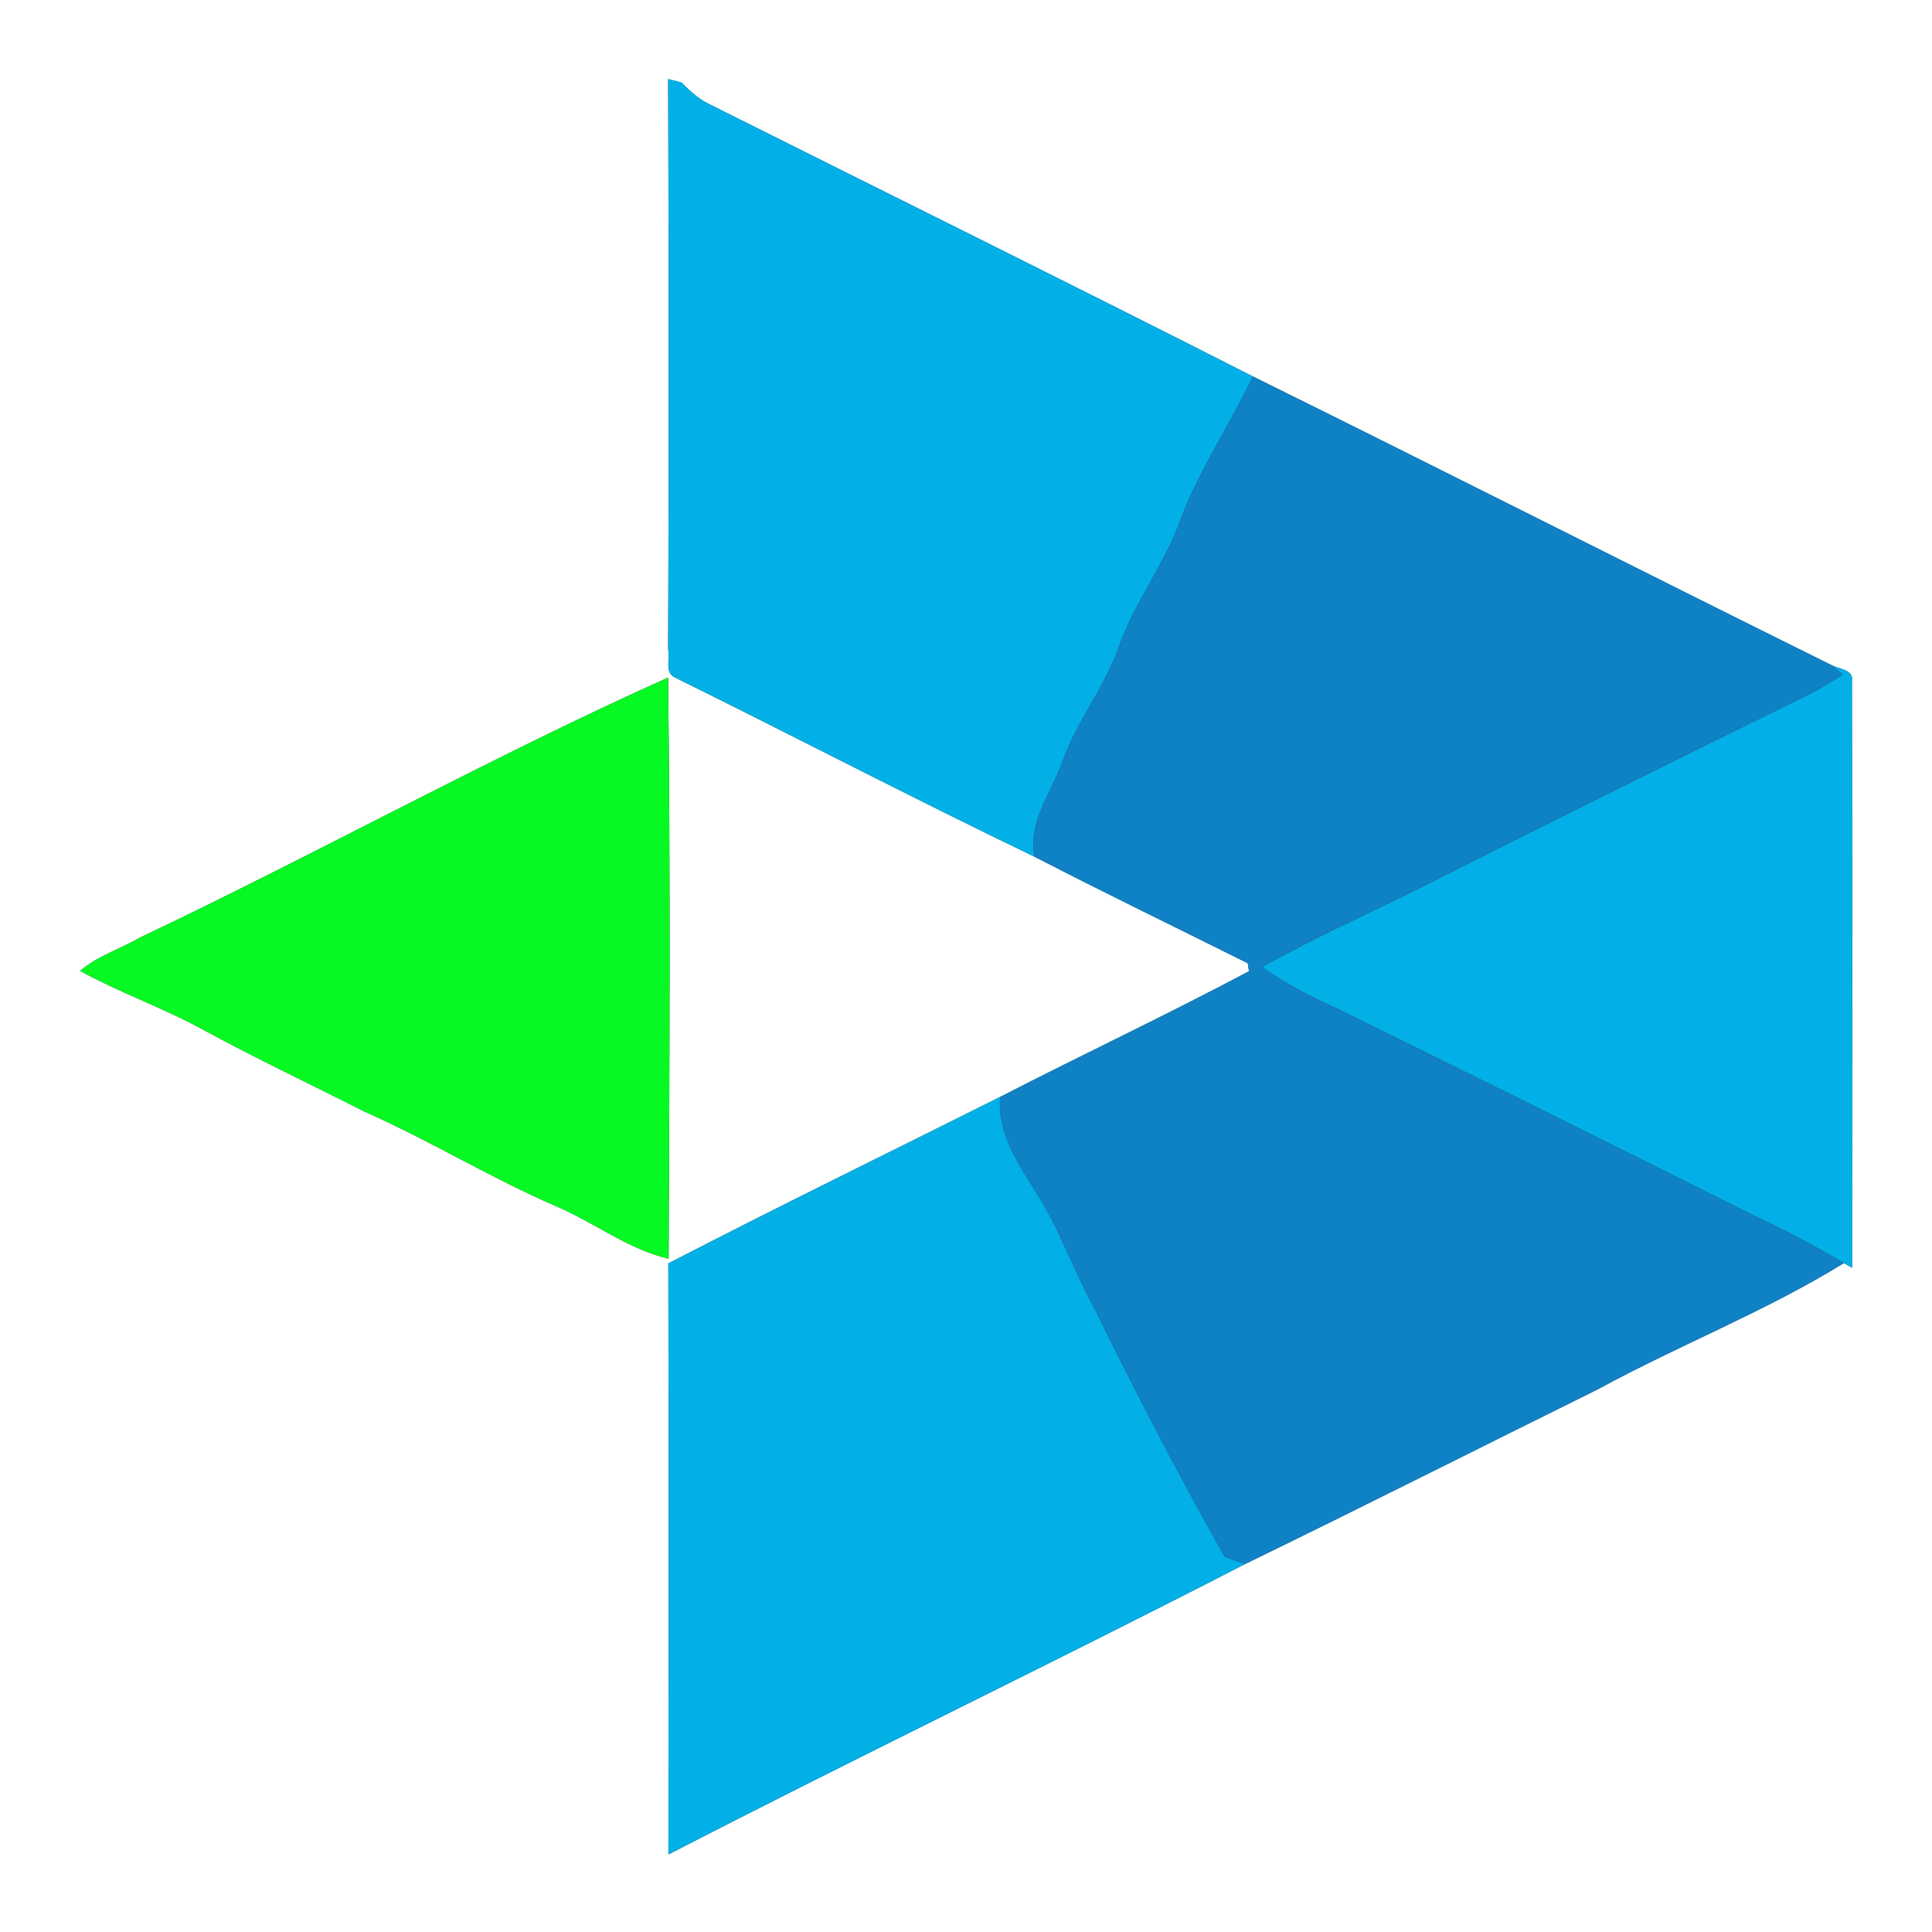<?xml version="1.0" encoding="UTF-8" ?>
<!DOCTYPE svg PUBLIC "-//W3C//DTD SVG 1.1//EN" "http://www.w3.org/Graphics/SVG/1.1/DTD/svg11.dtd">
<svg width="250pt" height="250pt" viewBox="0 0 250 250" version="1.1" xmlns="http://www.w3.org/2000/svg">
<rect x="0" y="0" width="250" height="250" fill="#333333" stroke="none"/>
<g id="#ffffffff">
<path fill="#ffffff" opacity="1.00" d=" M 0.00 0.00 L 250.00 0.00 L 250.00 250.00 L 0.00 250.00 L 0.00 0.00 M 86.46 10.23 C 86.54 34.83 86.55 59.43 86.46 84.03 C 86.72 85.17 85.97 87.10 87.35 87.67 C 102.88 95.34 118.24 103.35 133.85 110.85 C 142.99 115.57 152.25 120.05 161.46 124.64 C 161.50 124.90 161.58 125.42 161.62 125.68 C 151.00 131.32 140.12 136.44 129.42 141.94 C 115.10 149.11 100.70 156.13 86.48 163.49 C 86.54 188.98 86.52 214.48 86.49 239.97 C 111.23 227.20 136.35 215.14 161.10 202.39 C 176.38 194.96 191.54 187.30 206.77 179.77 C 217.23 174.06 228.45 169.71 238.60 163.44 C 238.86 163.59 239.39 163.90 239.66 164.05 C 239.66 138.74 239.70 113.43 239.64 88.13 C 239.88 86.62 237.94 86.58 237.02 86.08 C 212.02 73.70 187.13 61.07 162.12 48.71 C 138.69 36.80 115.12 25.16 91.62 13.40 C 90.29 12.73 89.21 11.69 88.16 10.67 C 87.74 10.56 86.89 10.34 86.46 10.23 M 18.14 121.31 C 15.57 122.79 12.63 123.70 10.36 125.63 C 15.43 128.41 20.91 130.34 25.99 133.08 C 32.94 136.88 40.10 140.25 47.15 143.83 C 55.63 147.58 63.55 152.46 72.07 156.13 C 76.96 158.23 81.27 161.64 86.52 162.88 C 86.63 137.82 86.76 112.74 86.45 87.68 C 63.30 98.07 41.07 110.43 18.14 121.31 Z" />
</g>
<g id="#02b0e7ff">
<path fill="#02b0e7" opacity="1.00" d=" M 86.46 10.23 C 86.89 10.34 87.74 10.56 88.16 10.67 C 89.21 11.69 90.29 12.73 91.62 13.40 C 115.12 25.16 138.69 36.80 162.12 48.71 C 159.21 54.84 155.37 60.50 152.90 66.85 C 150.88 72.83 146.82 77.82 144.75 83.77 C 142.94 88.95 139.36 93.26 137.53 98.44 C 136.06 102.50 133.04 106.29 133.85 110.85 C 118.24 103.35 102.88 95.34 87.35 87.67 C 85.97 87.10 86.72 85.17 86.46 84.03 C 86.55 59.43 86.54 34.83 86.46 10.23 Z" />
<path fill="#02b0e7" opacity="1.00" d=" M 237.02 86.08 C 237.94 86.58 239.88 86.62 239.64 88.13 C 239.70 113.43 239.66 138.74 239.66 164.05 C 239.39 163.90 238.86 163.59 238.60 163.44 C 234.75 161.15 230.77 159.08 226.72 157.18 C 208.96 148.28 191.17 139.45 173.35 130.67 C 169.87 129.09 166.43 127.39 163.34 125.13 C 170.01 121.37 177.01 118.24 183.87 114.84 C 200.71 106.30 217.65 97.95 234.58 89.60 C 235.91 88.90 237.19 88.11 238.45 87.28 C 238.09 86.98 237.37 86.38 237.02 86.08 Z" />
<path fill="#02b0e7" opacity="1.00" d=" M 86.48 163.49 C 100.70 156.13 115.10 149.11 129.42 141.94 C 129.04 146.51 131.64 150.42 133.96 154.12 C 137.09 158.93 138.92 164.42 141.69 169.44 C 146.99 180.25 152.54 190.95 158.48 201.44 C 159.14 201.67 160.45 202.15 161.10 202.39 C 136.35 215.14 111.23 227.20 86.49 239.97 C 86.52 214.48 86.54 188.98 86.48 163.49 Z" />
</g>
<g id="#0f81c5ff">
<path fill="#0f81c5" opacity="1.00" d=" M 152.90 66.85 C 155.37 60.50 159.21 54.84 162.12 48.71 C 187.13 61.07 212.02 73.70 237.02 86.08 C 237.37 86.38 238.09 86.98 238.45 87.28 C 237.19 88.11 235.91 88.90 234.58 89.60 C 217.65 97.95 200.71 106.30 183.87 114.84 C 177.01 118.24 170.01 121.37 163.34 125.13 C 166.43 127.39 169.87 129.09 173.35 130.67 C 191.17 139.45 208.96 148.28 226.72 157.18 C 230.77 159.08 234.75 161.15 238.60 163.44 C 228.45 169.71 217.23 174.06 206.77 179.77 C 191.54 187.30 176.38 194.96 161.10 202.39 C 160.45 202.15 159.14 201.67 158.48 201.44 C 152.54 190.95 146.99 180.25 141.69 169.44 C 138.92 164.42 137.09 158.93 133.96 154.12 C 131.64 150.42 129.04 146.51 129.42 141.94 C 140.12 136.44 151.00 131.32 161.62 125.68 C 161.58 125.42 161.50 124.90 161.46 124.64 C 152.25 120.05 142.99 115.57 133.85 110.85 C 133.04 106.29 136.06 102.50 137.53 98.44 C 139.36 93.26 142.94 88.95 144.75 83.77 C 146.82 77.82 150.88 72.83 152.90 66.85 Z" />
</g>
<g id="#06f922ff">
<path fill="#06f922" opacity="1.00" d=" M 18.14 121.31 C 41.07 110.43 63.30 98.07 86.45 87.68 C 86.76 112.74 86.63 137.82 86.52 162.88 C 81.27 161.64 76.96 158.23 72.07 156.13 C 63.55 152.46 55.63 147.58 47.15 143.83 C 40.10 140.25 32.94 136.88 25.99 133.08 C 20.91 130.34 15.43 128.41 10.36 125.63 C 12.63 123.70 15.57 122.79 18.14 121.31 Z" />
</g>
</svg>
